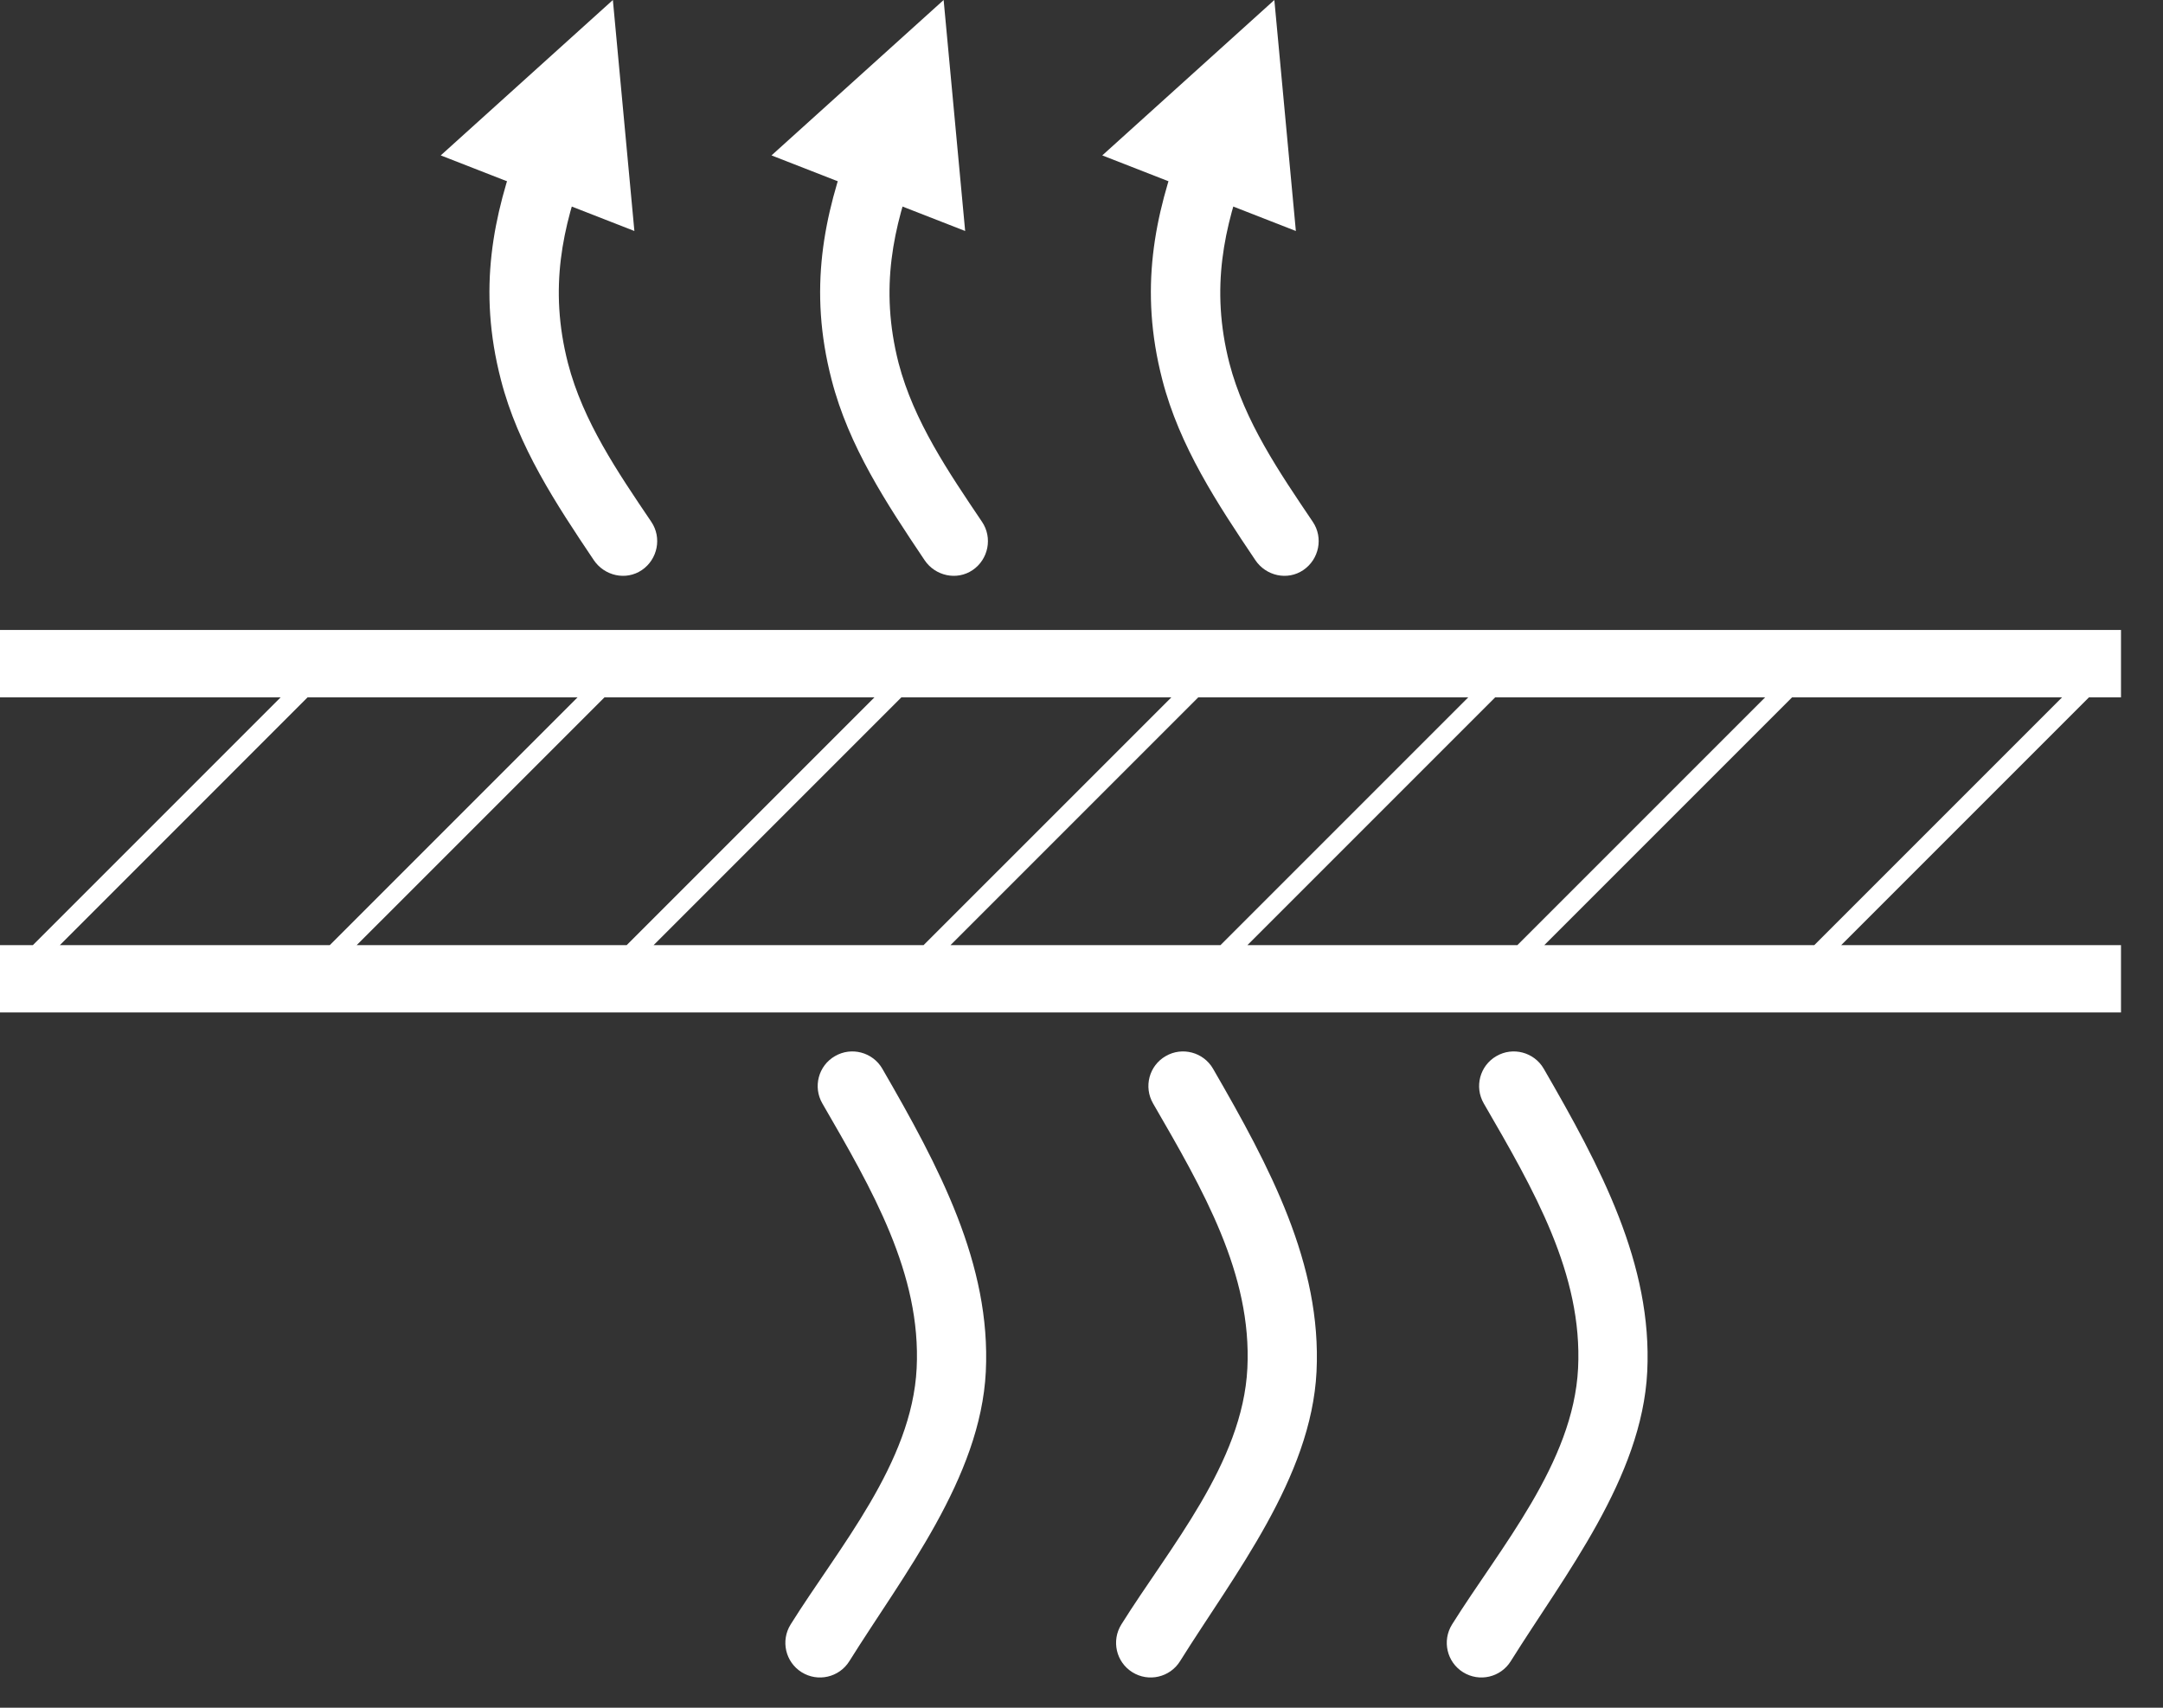 <svg width="38" height="30" fill="none" xmlns="http://www.w3.org/2000/svg"><rect width="100%" height="100%" fill="#333333" stroke="none"/><path fill-rule="evenodd" clip-rule="evenodd" d="M14.921 29.183C15.868 27.668 17.226 25.964 17.319 24.097C17.412 22.209 16.501 20.504 15.5 18.773C15.332 18.484 14.959 18.384 14.669 18.553C14.378 18.72 14.279 19.093 14.447 19.384C15.326 20.903 16.186 22.38 16.104 24.037C16.021 25.703 14.735 27.186 13.89 28.537C13.712 28.823 13.798 29.198 14.083 29.376C14.367 29.554 14.743 29.468 14.921 29.183Z" fill="white"/><path fill-rule="evenodd" clip-rule="evenodd" d="M7.743 2.73L10.767 0L11.145 4.058L7.743 2.73Z" fill="white"/><path fill-rule="evenodd" clip-rule="evenodd" d="M11.443 9.168C10.851 8.292 10.243 7.402 9.978 6.38C9.637 5.051 9.886 3.986 10.279 2.92C10.396 2.613 10.235 2.263 9.92 2.146C9.606 2.029 9.256 2.19 9.139 2.496C8.663 3.781 8.387 5.08 8.8 6.672C9.1 7.84 9.765 8.847 10.432 9.84C10.619 10.117 10.996 10.204 11.276 10.015C11.555 9.825 11.63 9.445 11.443 9.168Z" fill="white"/><path fill-rule="evenodd" clip-rule="evenodd" d="M20.731 29.183C21.678 27.668 23.036 25.964 23.129 24.097C23.222 22.209 22.311 20.504 21.31 18.773C21.142 18.484 20.769 18.384 20.479 18.553C20.188 18.72 20.089 19.093 20.257 19.384C21.136 20.903 21.996 22.38 21.914 24.037C21.831 25.703 20.545 27.186 19.7 28.537C19.522 28.823 19.608 29.198 19.893 29.376C20.177 29.554 20.553 29.468 20.731 29.183Z" fill="white"/><path fill-rule="evenodd" clip-rule="evenodd" d="M13.554 2.73L16.578 0L16.956 4.058L13.554 2.73Z" fill="white"/><path fill-rule="evenodd" clip-rule="evenodd" d="M17.253 9.168C16.663 8.292 16.055 7.402 15.787 6.38C15.447 5.051 15.697 3.986 16.09 2.92C16.207 2.613 16.046 2.263 15.731 2.146C15.417 2.029 15.066 2.19 14.95 2.496C14.474 3.781 14.196 5.08 14.61 6.672C14.91 7.84 15.576 8.847 16.243 9.84C16.428 10.117 16.807 10.204 17.087 10.015C17.366 9.825 17.44 9.445 17.253 9.168Z" fill="white"/><path fill-rule="evenodd" clip-rule="evenodd" d="M26.541 29.183C27.488 27.668 28.846 25.964 28.939 24.097C29.032 22.209 28.121 20.504 27.12 18.773C26.952 18.484 26.579 18.384 26.289 18.553C25.998 18.72 25.899 19.093 26.067 19.384C26.947 20.903 27.806 22.38 27.724 24.037C27.641 25.703 26.355 27.186 25.51 28.537C25.332 28.823 25.418 29.198 25.703 29.376C25.988 29.554 26.363 29.468 26.541 29.183Z" fill="white"/><path fill-rule="evenodd" clip-rule="evenodd" d="M19.365 2.73L22.388 0L22.766 4.058L19.365 2.73Z" fill="white"/><path fill-rule="evenodd" clip-rule="evenodd" d="M23.064 9.168C22.473 8.292 21.864 7.402 21.598 6.38C21.258 5.051 21.508 3.986 21.9 2.92C22.017 2.613 21.857 2.263 21.541 2.146C21.226 2.029 20.875 2.19 20.76 2.496C20.284 3.781 20.007 5.08 20.42 6.672C20.721 7.84 21.386 8.847 22.054 9.84C22.239 10.117 22.617 10.204 22.896 10.015C23.176 9.825 23.251 9.445 23.064 9.168Z" fill="white"/><path fill-rule="evenodd" clip-rule="evenodd" d="M4.931 12.25L0.578 16.603H0V17.786H37.262V16.603H32.347L36.7 12.25H37.262V11.067H0V12.25H4.931ZM5.404 12.25L1.052 16.603H5.794L10.147 12.25H5.404ZM10.62 12.25L6.267 16.603H11.01L15.363 12.25H10.62ZM15.836 12.25L11.483 16.603H16.226L20.579 12.25H15.836ZM21.052 12.25L16.699 16.603H21.442L25.795 12.25H21.052ZM26.268 12.25L21.915 16.603H26.658L31.011 12.25H26.268ZM31.484 12.25L27.131 16.603H31.874L36.227 12.25H31.484Z" fill="white"/></svg>
